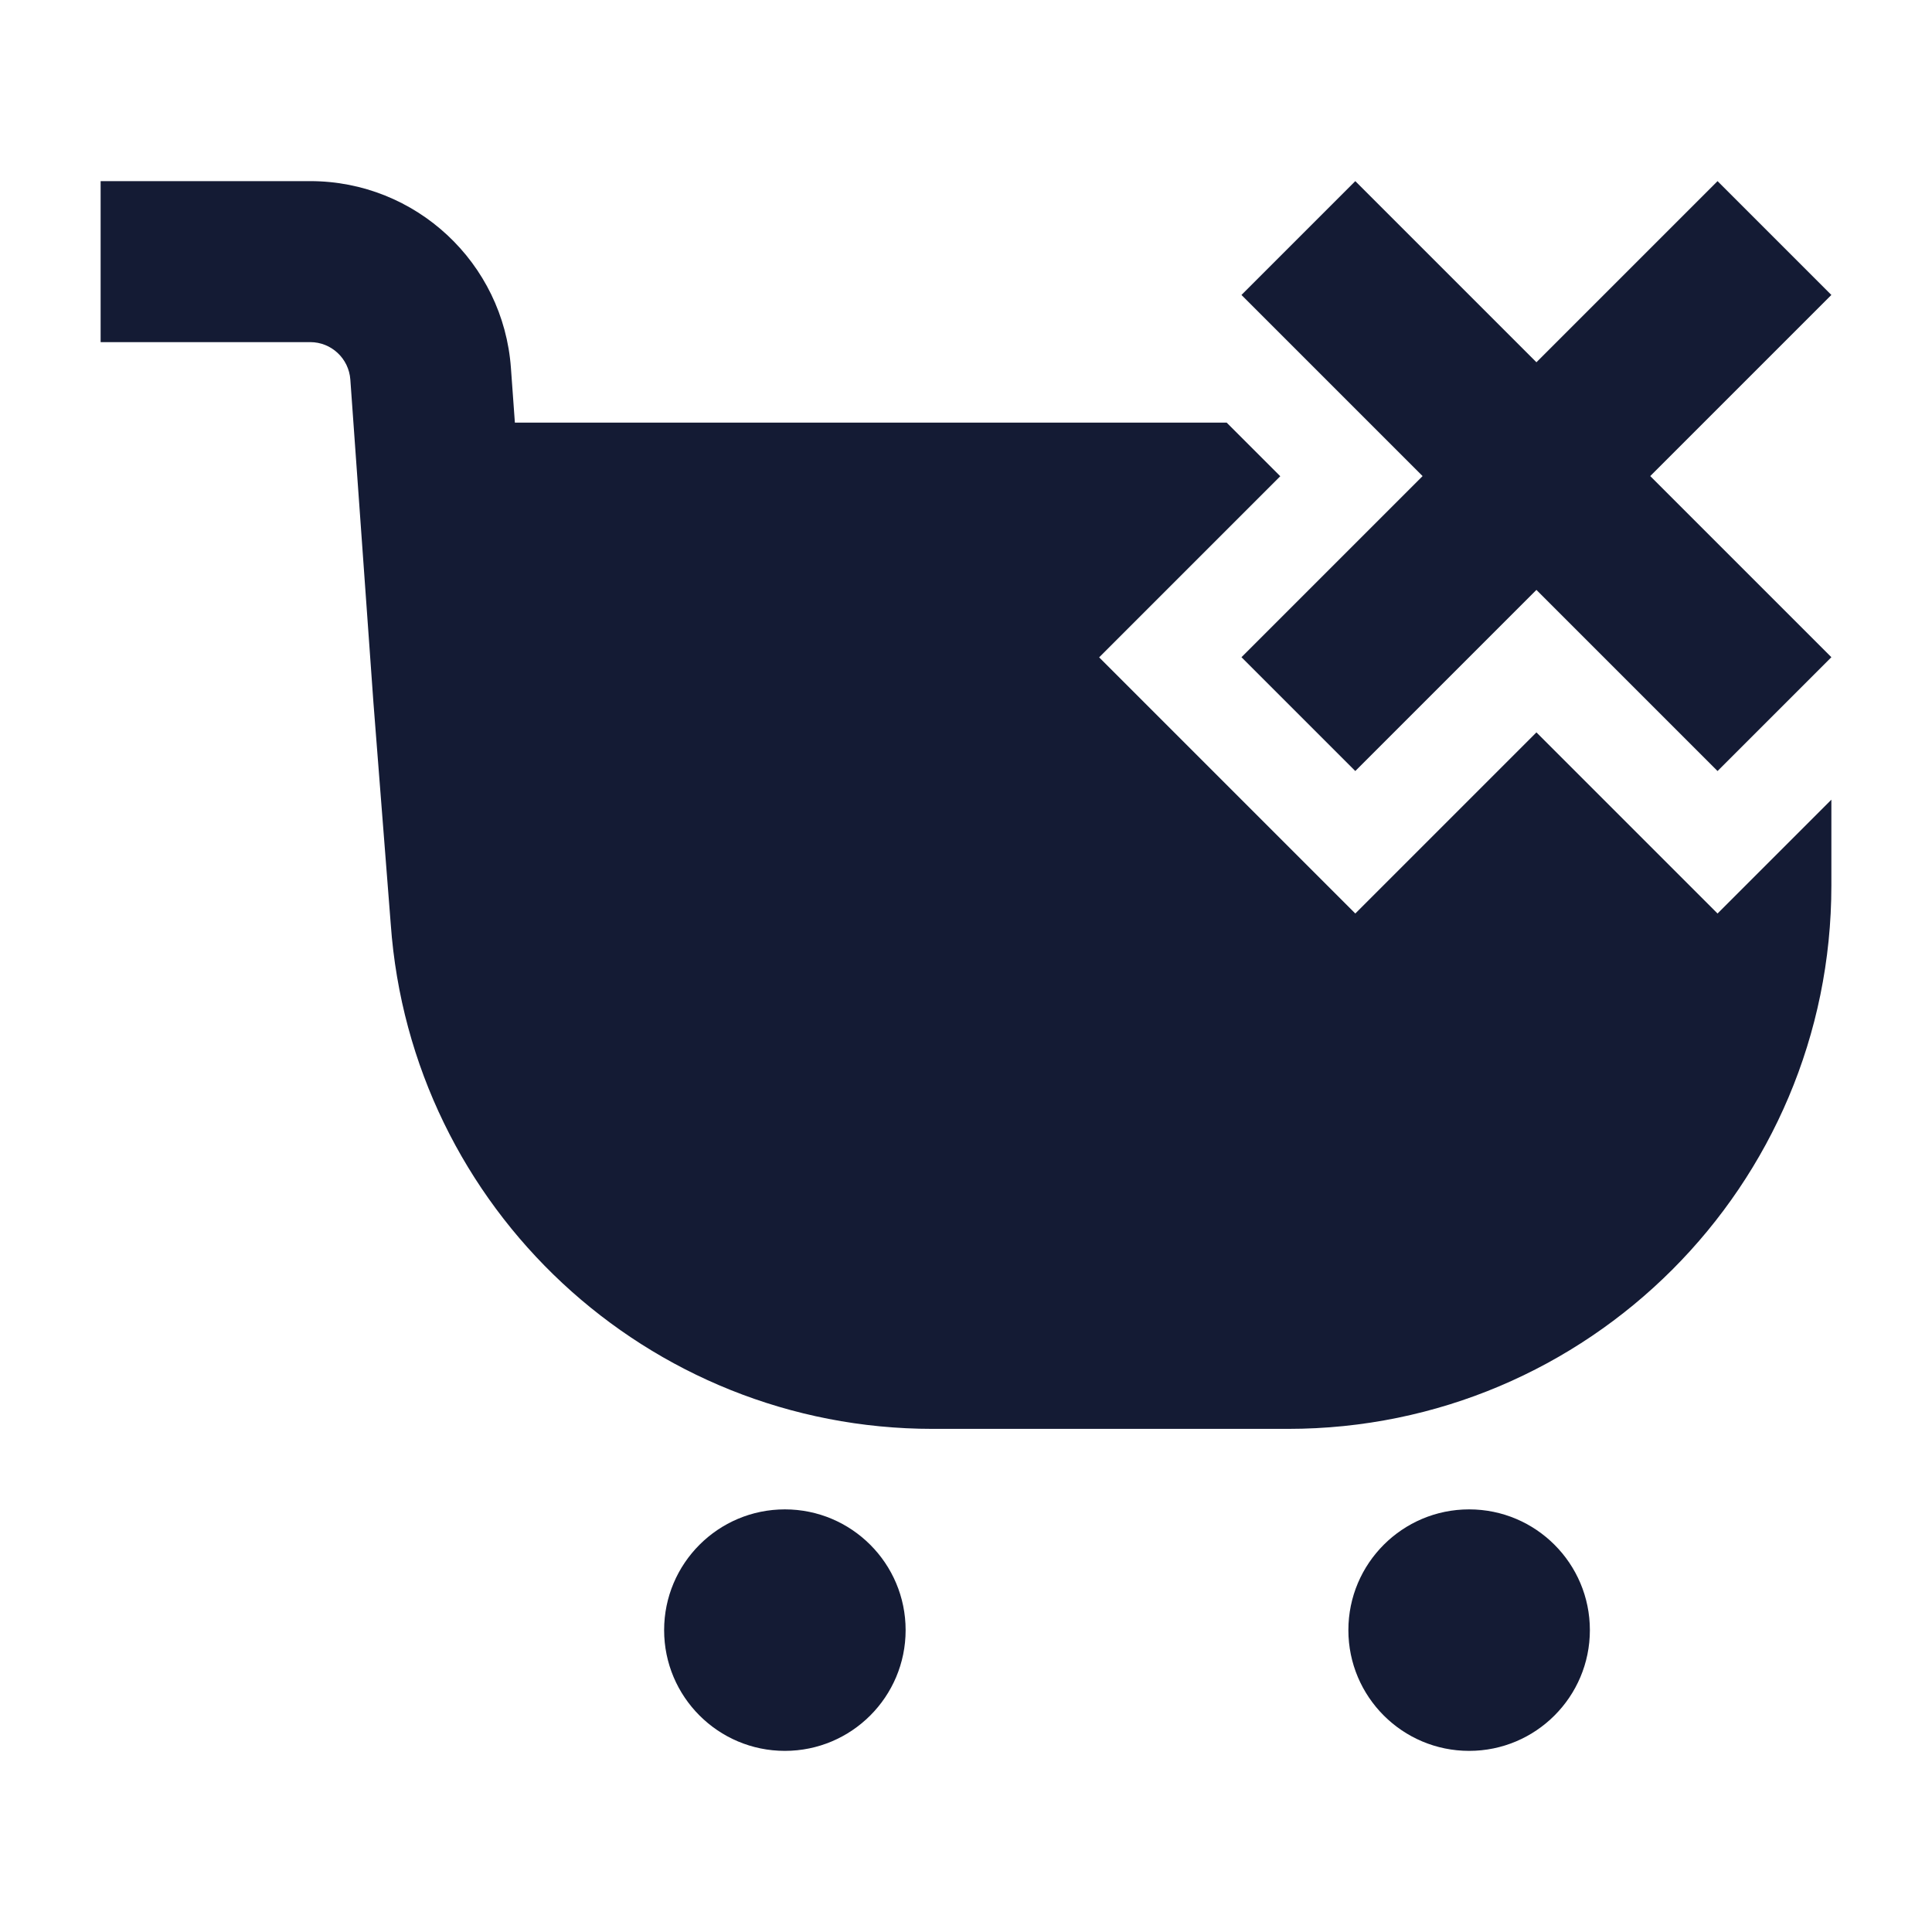 <svg width="24" height="24" viewBox="0 0 24 24" fill="none" xmlns="http://www.w3.org/2000/svg">
<path d="M8.25 20.25C8.25 19.422 8.922 18.75 9.75 18.75C10.578 18.75 11.25 19.422 11.25 20.25C11.25 21.078 10.578 21.75 9.75 21.75C8.922 21.75 8.25 21.078 8.25 20.25Z" fill="#141B34"/>
<path d="M16.75 20.25C16.75 19.422 17.422 18.75 18.25 18.75C19.078 18.75 19.75 19.422 19.75 20.25C19.75 21.078 19.078 21.75 18.25 21.75C17.422 21.75 16.75 21.078 16.75 20.25Z" fill="#141B34"/>
<path d="M22.75 3.664L20.5 5.914L22.75 8.164L21.336 9.578L19.086 7.328L16.836 9.578L15.422 8.164L17.672 5.914L15.422 3.664L16.836 2.25L19.086 4.5L21.336 2.25L22.75 3.664Z" fill="#141B34"/>
<path d="M6.347 4.572C6.253 3.264 5.165 2.25 3.854 2.25H1.25V4.25H3.854C4.116 4.25 4.333 4.453 4.352 4.715L4.639 8.73L4.854 11.48C5.106 15.012 8.045 17.75 11.586 17.75H16C19.728 17.75 22.75 14.728 22.75 11V9.934L21.336 11.348L19.086 9.098L16.836 11.348L13.654 8.166L15.904 5.916L15.238 5.25H6.396L6.347 4.572Z" fill="#141B34"/>
</svg>
